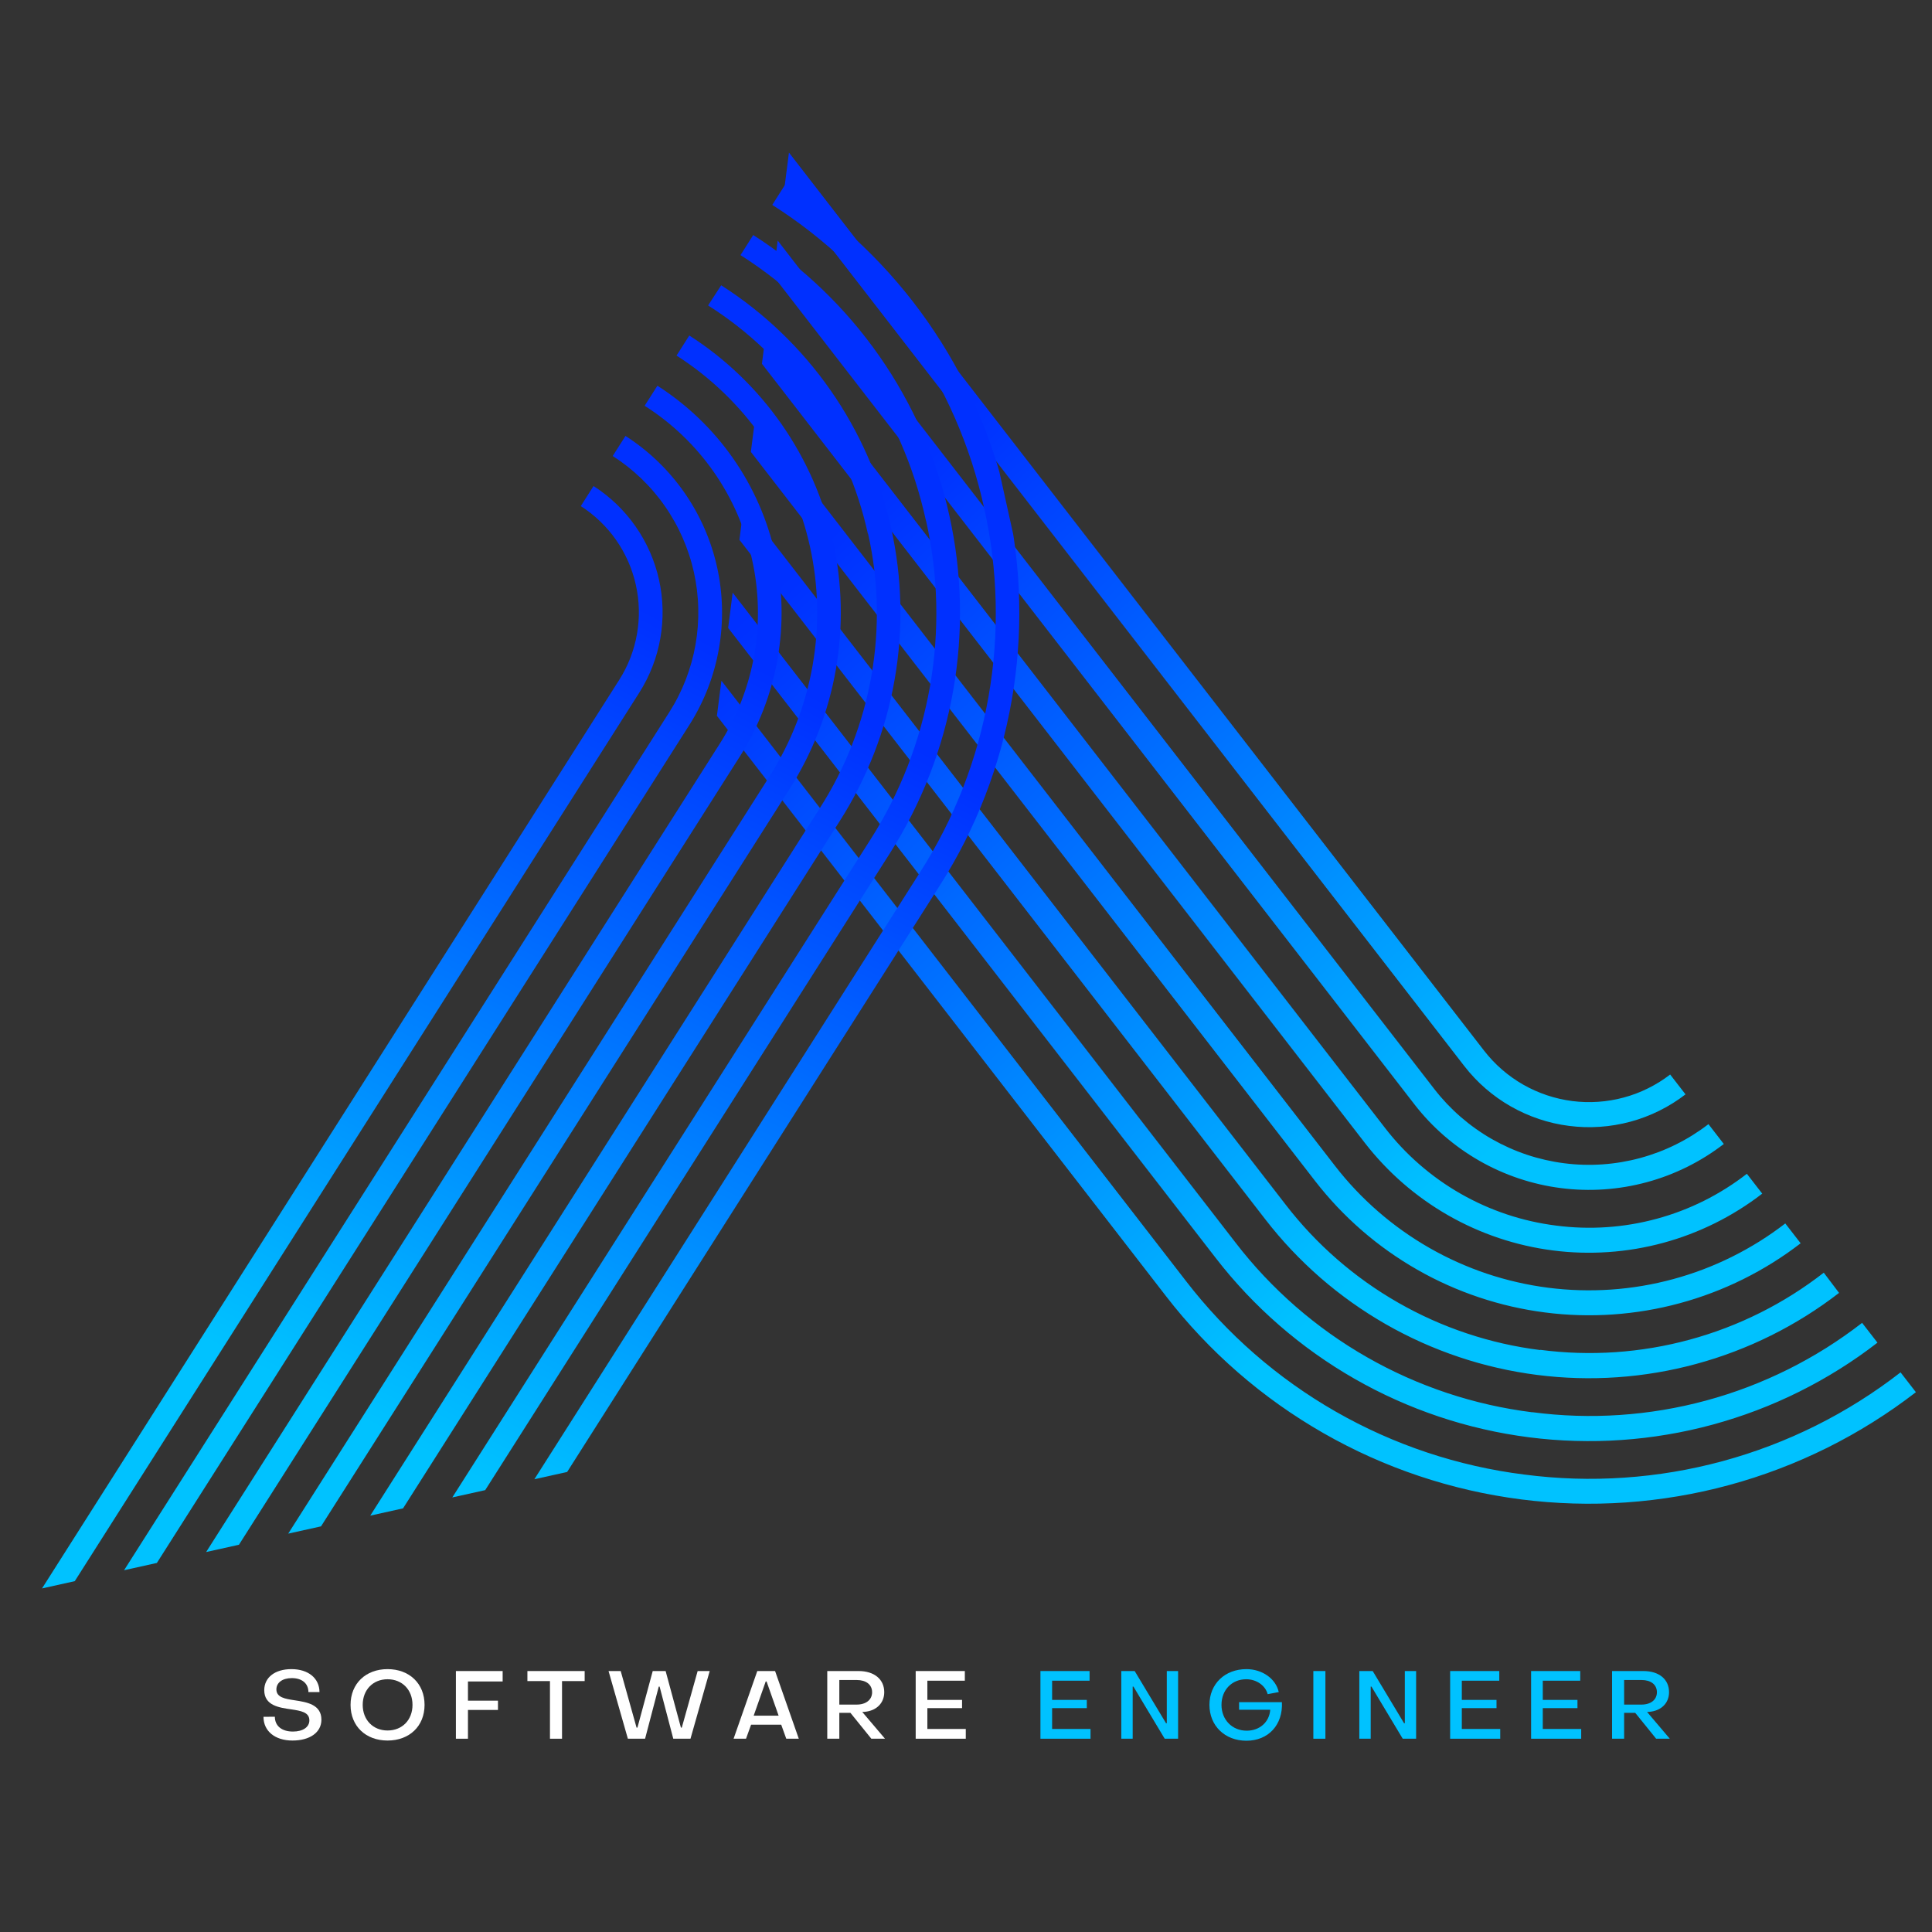 <svg xmlns="http://www.w3.org/2000/svg" xmlns:xlink="http://www.w3.org/1999/xlink" width="500" zoomAndPan="magnify" viewBox="0 0 375 375" height="500" preserveAspectRatio="xMidYMid meet" version="1.0"><rect x="0" y="0" width="375" height="375" fill="#333333" stroke="none"/><defs><g/><clipPath id="4dc8b84450"><path d="M 139 29 L 372 29 L 372 292 L 139 292 Z M 139 29 " clip-rule="nonzero"/></clipPath><clipPath id="483edc24eb"><path d="M 398.637 60.992 L 368 300.543 L 122.5 269.145 L 153.137 29.594 Z M 398.637 60.992 " clip-rule="nonzero"/></clipPath><clipPath id="95b21c451a"><path d="M 368.012 300.449 L 398.648 60.898 L 153.148 29.5 L 122.512 269.051 Z M 368.012 300.449 " clip-rule="nonzero"/></clipPath><clipPath id="da6f04b74c"><path d="M 331.609 218.195 L 334.59 222.047 C 333.48 222.902 332.332 223.699 331.145 224.441 C 329.957 225.188 328.734 225.867 327.48 226.492 C 326.223 227.113 324.941 227.672 323.633 228.172 C 322.32 228.668 320.992 229.098 319.637 229.465 C 318.285 229.832 316.918 230.129 315.539 230.363 C 314.156 230.594 312.766 230.758 311.367 230.855 C 309.969 230.953 308.57 230.98 307.168 230.938 C 305.77 230.898 304.375 230.789 302.984 230.609 C 301.594 230.434 300.215 230.188 298.852 229.875 C 297.484 229.562 296.137 229.184 294.809 228.738 C 293.48 228.293 292.176 227.785 290.898 227.211 C 289.617 226.641 288.371 226.004 287.152 225.309 C 285.938 224.613 284.758 223.863 283.613 223.051 C 282.473 222.242 281.371 221.375 280.312 220.457 C 279.258 219.539 278.246 218.57 277.281 217.555 C 276.32 216.539 275.41 215.477 274.551 214.367 L 150.074 53.523 L 150.949 46.695 L 278.406 211.391 C 279.164 212.371 279.973 213.312 280.824 214.215 C 281.68 215.117 282.574 215.977 283.512 216.789 C 284.449 217.602 285.422 218.367 286.438 219.086 C 287.449 219.805 288.492 220.473 289.57 221.09 C 290.648 221.703 291.758 222.266 292.891 222.773 C 294.023 223.281 295.18 223.734 296.355 224.129 C 297.531 224.523 298.727 224.855 299.938 225.133 C 301.148 225.41 302.367 225.629 303.602 225.785 C 304.832 225.945 306.07 226.043 307.309 226.078 C 308.551 226.113 309.793 226.09 311.031 226.004 C 312.27 225.918 313.5 225.773 314.727 225.566 C 315.949 225.359 317.16 225.098 318.359 224.77 C 319.559 224.445 320.738 224.062 321.898 223.625 C 323.059 223.184 324.195 222.688 325.309 222.133 C 326.422 221.582 327.504 220.977 328.555 220.32 C 329.609 219.66 330.625 218.953 331.609 218.195 Z M 288.07 203.945 C 288.59 204.609 289.137 205.25 289.715 205.863 C 290.293 206.473 290.902 207.055 291.539 207.609 C 292.176 208.16 292.836 208.68 293.523 209.168 C 294.211 209.656 294.918 210.109 295.652 210.527 C 296.383 210.945 297.133 211.324 297.902 211.668 C 298.672 212.012 299.457 212.32 300.254 212.586 C 301.055 212.855 301.863 213.082 302.684 213.27 C 303.508 213.457 304.336 213.605 305.172 213.715 C 306.008 213.82 306.848 213.887 307.688 213.91 C 308.531 213.934 309.371 213.918 310.211 213.859 C 311.055 213.805 311.891 213.703 312.719 213.562 C 313.551 213.426 314.375 213.246 315.188 213.023 C 316 212.805 316.801 212.543 317.59 212.246 C 318.375 211.945 319.148 211.609 319.902 211.234 C 320.656 210.859 321.391 210.449 322.105 210.004 C 322.82 209.559 323.512 209.078 324.176 208.562 L 327.156 212.414 C 326.363 213.027 325.543 213.598 324.691 214.129 C 323.844 214.66 322.969 215.145 322.074 215.59 C 321.176 216.035 320.258 216.438 319.32 216.793 C 318.383 217.148 317.434 217.457 316.465 217.719 C 315.496 217.98 314.52 218.195 313.531 218.359 C 312.543 218.527 311.551 218.645 310.551 218.711 C 309.551 218.781 308.551 218.801 307.547 218.773 C 306.547 218.742 305.547 218.664 304.555 218.535 C 303.559 218.41 302.574 218.234 301.598 218.012 C 300.621 217.785 299.656 217.516 298.707 217.199 C 297.758 216.879 296.824 216.516 295.91 216.105 C 294.996 215.695 294.102 215.242 293.234 214.746 C 292.363 214.25 291.52 213.711 290.703 213.133 C 289.883 212.551 289.098 211.934 288.34 211.277 C 287.582 210.621 286.859 209.93 286.172 209.199 C 285.484 208.473 284.832 207.715 284.219 206.922 L 152.262 36.426 L 153.133 29.609 Z M 302.055 237.887 C 305.32 238.312 308.594 238.414 311.879 238.191 C 315.164 237.969 318.395 237.426 321.57 236.562 C 324.746 235.703 327.809 234.535 330.754 233.066 C 333.695 231.594 336.469 229.852 339.066 227.832 L 342.047 231.684 C 340.621 232.785 339.148 233.812 337.621 234.766 C 336.094 235.723 334.527 236.602 332.914 237.402 C 331.301 238.203 329.652 238.926 327.969 239.566 C 326.285 240.207 324.578 240.762 322.84 241.234 C 321.102 241.703 319.344 242.09 317.566 242.391 C 315.793 242.688 314.004 242.902 312.207 243.023 C 310.41 243.148 308.613 243.184 306.812 243.133 C 305.012 243.082 303.219 242.941 301.434 242.711 C 299.645 242.484 297.875 242.168 296.121 241.766 C 294.363 241.363 292.633 240.875 290.926 240.305 C 289.219 239.73 287.543 239.078 285.898 238.34 C 284.254 237.602 282.652 236.789 281.09 235.895 C 279.527 235 278.012 234.031 276.543 232.988 C 275.074 231.945 273.66 230.832 272.301 229.652 C 270.941 228.469 269.645 227.223 268.41 225.914 C 267.172 224.605 266.004 223.242 264.902 221.816 L 147.891 70.609 L 148.762 63.781 L 268.762 218.84 C 270.77 221.449 273.012 223.836 275.492 225.996 C 277.973 228.16 280.645 230.062 283.5 231.695 C 286.359 233.328 289.348 234.668 292.473 235.711 C 295.594 236.754 298.789 237.477 302.055 237.887 Z M 295.875 286.211 C 299.09 286.629 302.312 286.891 305.551 286.992 C 308.789 287.094 312.023 287.031 315.254 286.812 C 318.488 286.594 321.699 286.215 324.895 285.68 C 328.09 285.145 331.25 284.449 334.375 283.602 C 337.5 282.754 340.578 281.75 343.605 280.598 C 346.629 279.445 349.594 278.145 352.492 276.699 C 355.387 275.254 358.207 273.668 360.949 271.941 C 363.688 270.219 366.34 268.363 368.895 266.375 L 371.875 270.223 C 370.535 271.258 369.164 272.262 367.773 273.234 C 366.379 274.203 364.965 275.141 363.527 276.039 C 362.09 276.941 360.629 277.809 359.148 278.637 C 357.668 279.465 356.168 280.258 354.648 281.016 C 353.125 281.77 351.59 282.488 350.035 283.168 C 348.48 283.852 346.906 284.492 345.32 285.094 C 343.734 285.699 342.133 286.262 340.52 286.789 C 338.906 287.312 337.277 287.797 335.641 288.242 C 334 288.688 332.352 289.094 330.695 289.457 C 329.035 289.82 327.371 290.145 325.695 290.426 C 324.023 290.707 322.34 290.949 320.656 291.148 C 318.969 291.348 317.281 291.508 315.586 291.625 C 313.891 291.742 312.195 291.816 310.5 291.852 C 308.801 291.887 307.105 291.879 305.406 291.828 C 303.711 291.777 302.016 291.688 300.32 291.555 C 298.629 291.422 296.941 291.25 295.258 291.035 C 293.57 290.816 291.895 290.562 290.223 290.262 C 288.551 289.965 286.887 289.629 285.23 289.246 C 283.578 288.867 281.934 288.449 280.297 287.988 C 278.664 287.527 277.043 287.027 275.43 286.488 C 273.82 285.949 272.227 285.371 270.645 284.754 C 269.062 284.137 267.496 283.48 265.949 282.785 C 264.398 282.09 262.867 281.359 261.355 280.586 C 259.84 279.816 258.348 279.012 256.875 278.168 C 255.402 277.324 253.949 276.445 252.52 275.531 C 251.09 274.617 249.68 273.668 248.297 272.688 C 246.914 271.703 245.555 270.688 244.219 269.637 C 242.887 268.586 241.578 267.504 240.297 266.391 C 239.016 265.277 237.766 264.133 236.539 262.957 C 235.316 261.781 234.121 260.574 232.957 259.34 C 231.789 258.105 230.656 256.844 229.551 255.555 C 228.449 254.266 227.379 252.949 226.34 251.605 L 139.152 138.941 L 140.023 132.121 L 230.191 248.637 C 232.168 251.203 234.266 253.664 236.484 256.023 C 238.703 258.383 241.031 260.629 243.473 262.758 C 245.914 264.887 248.453 266.887 251.094 268.766 C 253.734 270.645 256.457 272.387 259.27 273.996 C 262.082 275.605 264.965 277.07 267.922 278.395 C 270.879 279.719 273.895 280.891 276.969 281.918 C 280.039 282.941 283.156 283.812 286.316 284.531 C 289.473 285.25 292.66 285.809 295.875 286.211 Z M 297.426 274.105 C 300.238 274.477 303.066 274.707 305.902 274.797 C 308.742 274.887 311.578 274.836 314.41 274.645 C 317.242 274.453 320.059 274.125 322.859 273.656 C 325.656 273.188 328.43 272.582 331.168 271.84 C 333.91 271.098 336.605 270.223 339.258 269.215 C 341.91 268.203 344.508 267.066 347.051 265.801 C 349.59 264.535 352.062 263.148 354.465 261.641 C 356.867 260.129 359.191 258.504 361.434 256.766 L 364.414 260.609 C 363.23 261.527 362.023 262.414 360.797 263.27 C 359.566 264.125 358.316 264.953 357.047 265.746 C 355.777 266.543 354.488 267.305 353.184 268.039 C 351.875 268.77 350.551 269.469 349.211 270.137 C 347.871 270.805 346.512 271.438 345.141 272.039 C 343.766 272.641 342.383 273.207 340.98 273.738 C 339.582 274.27 338.168 274.77 336.742 275.23 C 335.316 275.695 333.883 276.121 332.438 276.516 C 330.992 276.91 329.535 277.266 328.074 277.586 C 326.609 277.91 325.141 278.195 323.66 278.441 C 322.184 278.691 320.703 278.906 319.215 279.082 C 317.727 279.258 316.234 279.398 314.738 279.5 C 313.246 279.605 311.746 279.672 310.25 279.703 C 308.75 279.73 307.254 279.723 305.754 279.68 C 304.258 279.637 302.762 279.559 301.27 279.441 C 299.773 279.324 298.285 279.168 296.797 278.98 C 295.312 278.789 293.832 278.562 292.355 278.301 C 290.879 278.039 289.41 277.738 287.953 277.402 C 286.492 277.07 285.039 276.699 283.598 276.293 C 282.156 275.887 280.723 275.445 279.301 274.969 C 277.883 274.492 276.473 273.98 275.078 273.438 C 273.684 272.891 272.301 272.312 270.934 271.699 C 269.566 271.086 268.215 270.441 266.879 269.762 C 265.543 269.082 264.227 268.371 262.926 267.625 C 261.625 266.883 260.344 266.105 259.082 265.301 C 257.82 264.492 256.578 263.656 255.355 262.785 C 254.133 261.918 252.934 261.023 251.758 260.094 C 250.582 259.168 249.426 258.215 248.297 257.23 C 247.168 256.246 246.062 255.238 244.98 254.199 C 243.898 253.16 242.844 252.098 241.816 251.008 C 240.789 249.922 239.789 248.805 238.812 247.668 C 237.84 246.531 236.895 245.367 235.98 244.184 L 141.332 121.883 L 142.207 115.035 L 239.832 241.211 C 241.562 243.461 243.402 245.621 245.348 247.688 C 247.293 249.754 249.34 251.719 251.477 253.586 C 253.617 255.449 255.848 257.203 258.16 258.852 C 260.473 260.496 262.863 262.023 265.328 263.43 C 267.793 264.84 270.324 266.125 272.914 267.281 C 275.508 268.441 278.152 269.469 280.844 270.367 C 283.539 271.266 286.27 272.027 289.039 272.656 C 291.809 273.285 294.605 273.773 297.422 274.125 Z M 298.973 262.004 C 303.824 262.637 308.695 262.785 313.578 262.453 C 318.461 262.117 323.262 261.309 327.984 260.023 C 332.707 258.738 337.254 257.004 341.633 254.816 C 346.012 252.629 350.129 250.031 353.992 247.027 L 356.961 250.949 C 355.934 251.742 354.887 252.512 353.824 253.254 C 352.758 253.996 351.676 254.711 350.574 255.402 C 349.473 256.09 348.359 256.754 347.227 257.387 C 346.09 258.023 344.945 258.629 343.781 259.207 C 342.617 259.785 341.441 260.336 340.254 260.855 C 339.062 261.375 337.859 261.867 336.648 262.328 C 335.434 262.789 334.207 263.223 332.973 263.625 C 331.738 264.023 330.492 264.395 329.242 264.734 C 327.988 265.078 326.727 265.387 325.457 265.664 C 324.188 265.945 322.914 266.191 321.633 266.406 C 320.352 266.621 319.066 266.809 317.777 266.961 C 316.488 267.113 315.195 267.234 313.898 267.324 C 312.602 267.414 311.305 267.473 310.008 267.496 C 308.707 267.523 307.41 267.516 306.113 267.48 C 304.812 267.441 303.516 267.371 302.223 267.27 C 300.926 267.168 299.633 267.035 298.348 266.871 C 297.059 266.707 295.773 266.512 294.496 266.281 C 293.215 266.055 291.945 265.797 290.676 265.504 C 289.41 265.215 288.152 264.895 286.902 264.543 C 285.652 264.191 284.41 263.809 283.18 263.395 C 281.949 262.984 280.727 262.539 279.52 262.066 C 278.309 261.594 277.109 261.094 275.926 260.562 C 274.742 260.031 273.57 259.469 272.41 258.879 C 271.254 258.293 270.109 257.676 268.984 257.031 C 267.855 256.383 266.746 255.711 265.652 255.012 C 264.559 254.312 263.48 253.586 262.422 252.836 C 261.363 252.082 260.324 251.305 259.305 250.504 C 258.281 249.699 257.281 248.871 256.301 248.02 C 255.324 247.168 254.363 246.289 253.43 245.391 C 252.492 244.492 251.578 243.57 250.684 242.625 C 249.793 241.684 248.926 240.715 248.082 239.73 C 247.238 238.742 246.418 237.734 245.625 236.711 L 143.52 104.777 L 144.395 97.949 L 249.496 233.758 C 252.477 237.633 255.812 241.176 259.5 244.391 C 263.184 247.605 267.152 250.426 271.398 252.852 C 275.645 255.281 280.086 257.27 284.727 258.816 C 289.367 260.363 294.113 261.441 298.965 262.047 Z M 346.523 237.469 L 349.504 241.32 C 348.633 241.988 347.746 242.637 346.848 243.266 C 345.945 243.891 345.027 244.496 344.098 245.078 C 343.164 245.66 342.219 246.219 341.262 246.754 C 340.301 247.289 339.328 247.801 338.348 248.289 C 337.363 248.777 336.367 249.242 335.359 249.68 C 334.352 250.121 333.336 250.535 332.309 250.922 C 331.281 251.312 330.246 251.676 329.199 252.016 C 328.156 252.355 327.102 252.668 326.043 252.953 C 324.98 253.242 323.914 253.504 322.844 253.738 C 321.77 253.973 320.691 254.18 319.605 254.363 C 318.523 254.547 317.438 254.699 316.344 254.828 C 315.254 254.957 314.16 255.062 313.062 255.137 C 311.969 255.211 310.871 255.262 309.773 255.281 C 308.676 255.305 307.574 255.297 306.477 255.266 C 305.379 255.234 304.281 255.176 303.188 255.09 C 302.09 255.004 301 254.891 299.91 254.75 C 298.82 254.609 297.734 254.445 296.652 254.254 C 295.57 254.059 294.492 253.84 293.422 253.598 C 292.352 253.352 291.289 253.078 290.23 252.781 C 289.172 252.484 288.121 252.16 287.082 251.812 C 286.039 251.465 285.008 251.09 283.984 250.691 C 282.961 250.293 281.945 249.867 280.941 249.418 C 279.941 248.969 278.949 248.496 277.969 248 C 276.992 247.5 276.023 246.98 275.07 246.434 C 274.117 245.891 273.176 245.324 272.25 244.73 C 271.324 244.141 270.414 243.527 269.516 242.891 C 268.621 242.258 267.742 241.602 266.875 240.922 C 266.012 240.242 265.164 239.543 264.336 238.824 C 263.508 238.105 262.695 237.363 261.902 236.605 C 261.109 235.844 260.336 235.066 259.578 234.27 C 258.824 233.469 258.09 232.656 257.375 231.82 C 256.66 230.988 255.965 230.137 255.293 229.27 L 145.742 87.711 L 146.613 80.883 L 259.121 226.289 C 260.367 227.902 261.695 229.449 263.094 230.93 C 264.496 232.414 265.969 233.824 267.508 235.16 C 269.047 236.5 270.648 237.758 272.312 238.938 C 273.977 240.117 275.691 241.215 277.465 242.227 C 279.234 243.242 281.051 244.164 282.914 244.996 C 284.773 245.832 286.672 246.574 288.605 247.223 C 290.543 247.871 292.504 248.422 294.492 248.875 C 296.48 249.332 298.488 249.691 300.512 249.949 C 302.535 250.207 304.566 250.367 306.605 250.426 C 308.645 250.484 310.684 250.445 312.719 250.305 C 314.754 250.164 316.777 249.926 318.789 249.586 C 320.801 249.246 322.789 248.812 324.758 248.277 C 326.727 247.742 328.668 247.113 330.574 246.391 C 332.48 245.664 334.348 244.852 336.176 243.941 C 338 243.035 339.777 242.039 341.508 240.961 C 343.238 239.879 344.91 238.715 346.523 237.469 Z M 346.523 237.469 " clip-rule="nonzero"/></clipPath><linearGradient x1="-38.556" gradientTransform="matrix(0.081, -0.637, -0.638, -0.082, 368.024, 300.34)" y1="0.984" x2="344.804" gradientUnits="userSpaceOnUse" y2="467.533" id="b76067b0b5"><stop stop-opacity="1" stop-color="rgb(0%, 76.099%, 100%)" offset="0"/><stop stop-opacity="1" stop-color="rgb(0%, 76.099%, 100%)" offset="0.25"/><stop stop-opacity="1" stop-color="rgb(0%, 76.099%, 100%)" offset="0.312"/><stop stop-opacity="1" stop-color="rgb(0%, 76.099%, 100%)" offset="0.32"/><stop stop-opacity="1" stop-color="rgb(0%, 75.847%, 100%)" offset="0.324"/><stop stop-opacity="1" stop-color="rgb(0%, 75.595%, 100%)" offset="0.328"/><stop stop-opacity="1" stop-color="rgb(0%, 75.092%, 100%)" offset="0.332"/><stop stop-opacity="1" stop-color="rgb(0%, 74.59%, 100%)" offset="0.336"/><stop stop-opacity="1" stop-color="rgb(0%, 74.088%, 100%)" offset="0.34"/><stop stop-opacity="1" stop-color="rgb(0%, 73.586%, 100%)" offset="0.344"/><stop stop-opacity="1" stop-color="rgb(0%, 73.083%, 100%)" offset="0.348"/><stop stop-opacity="1" stop-color="rgb(0%, 72.581%, 100%)" offset="0.352"/><stop stop-opacity="1" stop-color="rgb(0%, 72.078%, 100%)" offset="0.355"/><stop stop-opacity="1" stop-color="rgb(0%, 71.576%, 100%)" offset="0.359"/><stop stop-opacity="1" stop-color="rgb(0%, 71.074%, 100%)" offset="0.363"/><stop stop-opacity="1" stop-color="rgb(0%, 70.572%, 100%)" offset="0.367"/><stop stop-opacity="1" stop-color="rgb(0%, 70.07%, 100%)" offset="0.371"/><stop stop-opacity="1" stop-color="rgb(0%, 69.568%, 100%)" offset="0.375"/><stop stop-opacity="1" stop-color="rgb(0%, 69.064%, 100%)" offset="0.379"/><stop stop-opacity="1" stop-color="rgb(0%, 68.562%, 100%)" offset="0.383"/><stop stop-opacity="1" stop-color="rgb(0%, 68.06%, 100%)" offset="0.387"/><stop stop-opacity="1" stop-color="rgb(0%, 67.558%, 100%)" offset="0.391"/><stop stop-opacity="1" stop-color="rgb(0%, 67.055%, 100%)" offset="0.395"/><stop stop-opacity="1" stop-color="rgb(0%, 66.553%, 100%)" offset="0.398"/><stop stop-opacity="1" stop-color="rgb(0%, 66.051%, 100%)" offset="0.402"/><stop stop-opacity="1" stop-color="rgb(0%, 65.549%, 100%)" offset="0.406"/><stop stop-opacity="1" stop-color="rgb(0%, 65.047%, 100%)" offset="0.41"/><stop stop-opacity="1" stop-color="rgb(0%, 64.545%, 100%)" offset="0.414"/><stop stop-opacity="1" stop-color="rgb(0%, 64.041%, 100%)" offset="0.418"/><stop stop-opacity="1" stop-color="rgb(0%, 63.539%, 100%)" offset="0.422"/><stop stop-opacity="1" stop-color="rgb(0%, 63.037%, 100%)" offset="0.426"/><stop stop-opacity="1" stop-color="rgb(0%, 62.535%, 100%)" offset="0.43"/><stop stop-opacity="1" stop-color="rgb(0%, 62.033%, 100%)" offset="0.434"/><stop stop-opacity="1" stop-color="rgb(0%, 61.531%, 100%)" offset="0.438"/><stop stop-opacity="1" stop-color="rgb(0%, 61.028%, 100%)" offset="0.441"/><stop stop-opacity="1" stop-color="rgb(0%, 60.526%, 100%)" offset="0.445"/><stop stop-opacity="1" stop-color="rgb(0%, 60.023%, 100%)" offset="0.449"/><stop stop-opacity="1" stop-color="rgb(0%, 59.521%, 100%)" offset="0.453"/><stop stop-opacity="1" stop-color="rgb(0%, 59.019%, 100%)" offset="0.457"/><stop stop-opacity="1" stop-color="rgb(0%, 58.517%, 100%)" offset="0.461"/><stop stop-opacity="1" stop-color="rgb(0%, 58.014%, 100%)" offset="0.465"/><stop stop-opacity="1" stop-color="rgb(0%, 57.512%, 100%)" offset="0.469"/><stop stop-opacity="1" stop-color="rgb(0%, 57.01%, 100%)" offset="0.473"/><stop stop-opacity="1" stop-color="rgb(0%, 56.508%, 100%)" offset="0.477"/><stop stop-opacity="1" stop-color="rgb(0%, 56.004%, 100%)" offset="0.48"/><stop stop-opacity="1" stop-color="rgb(0%, 55.502%, 100%)" offset="0.484"/><stop stop-opacity="1" stop-color="rgb(0%, 55%, 100%)" offset="0.488"/><stop stop-opacity="1" stop-color="rgb(0%, 54.498%, 100%)" offset="0.492"/><stop stop-opacity="1" stop-color="rgb(0%, 53.996%, 100%)" offset="0.496"/><stop stop-opacity="1" stop-color="rgb(0%, 53.494%, 100%)" offset="0.5"/><stop stop-opacity="1" stop-color="rgb(0%, 52.991%, 100%)" offset="0.504"/><stop stop-opacity="1" stop-color="rgb(0%, 52.489%, 100%)" offset="0.508"/><stop stop-opacity="1" stop-color="rgb(0%, 51.987%, 100%)" offset="0.512"/><stop stop-opacity="1" stop-color="rgb(0%, 51.485%, 100%)" offset="0.516"/><stop stop-opacity="1" stop-color="rgb(0%, 50.983%, 100%)" offset="0.52"/><stop stop-opacity="1" stop-color="rgb(0%, 50.481%, 100%)" offset="0.523"/><stop stop-opacity="1" stop-color="rgb(0%, 49.977%, 100%)" offset="0.527"/><stop stop-opacity="1" stop-color="rgb(0%, 49.475%, 100%)" offset="0.531"/><stop stop-opacity="1" stop-color="rgb(0%, 48.973%, 100%)" offset="0.535"/><stop stop-opacity="1" stop-color="rgb(0%, 48.471%, 100%)" offset="0.539"/><stop stop-opacity="1" stop-color="rgb(0%, 47.969%, 100%)" offset="0.543"/><stop stop-opacity="1" stop-color="rgb(0%, 47.467%, 100%)" offset="0.547"/><stop stop-opacity="1" stop-color="rgb(0%, 46.964%, 100%)" offset="0.551"/><stop stop-opacity="1" stop-color="rgb(0%, 46.461%, 100%)" offset="0.555"/><stop stop-opacity="1" stop-color="rgb(0%, 45.959%, 100%)" offset="0.559"/><stop stop-opacity="1" stop-color="rgb(0%, 45.457%, 100%)" offset="0.562"/><stop stop-opacity="1" stop-color="rgb(0%, 44.954%, 100%)" offset="0.566"/><stop stop-opacity="1" stop-color="rgb(0%, 44.452%, 100%)" offset="0.57"/><stop stop-opacity="1" stop-color="rgb(0%, 43.95%, 100%)" offset="0.574"/><stop stop-opacity="1" stop-color="rgb(0%, 43.448%, 100%)" offset="0.578"/><stop stop-opacity="1" stop-color="rgb(0%, 42.946%, 100%)" offset="0.582"/><stop stop-opacity="1" stop-color="rgb(0%, 42.444%, 100%)" offset="0.586"/><stop stop-opacity="1" stop-color="rgb(0%, 41.94%, 100%)" offset="0.59"/><stop stop-opacity="1" stop-color="rgb(0%, 41.438%, 100%)" offset="0.594"/><stop stop-opacity="1" stop-color="rgb(0%, 40.936%, 100%)" offset="0.598"/><stop stop-opacity="1" stop-color="rgb(0%, 40.434%, 100%)" offset="0.602"/><stop stop-opacity="1" stop-color="rgb(0%, 39.932%, 100%)" offset="0.605"/><stop stop-opacity="1" stop-color="rgb(0%, 39.43%, 100%)" offset="0.609"/><stop stop-opacity="1" stop-color="rgb(0%, 38.927%, 100%)" offset="0.613"/><stop stop-opacity="1" stop-color="rgb(0%, 38.425%, 100%)" offset="0.617"/><stop stop-opacity="1" stop-color="rgb(0%, 37.923%, 100%)" offset="0.621"/><stop stop-opacity="1" stop-color="rgb(0%, 37.421%, 100%)" offset="0.625"/><stop stop-opacity="1" stop-color="rgb(0%, 36.919%, 100%)" offset="0.629"/><stop stop-opacity="1" stop-color="rgb(0%, 36.417%, 100%)" offset="0.633"/><stop stop-opacity="1" stop-color="rgb(0%, 35.913%, 100%)" offset="0.637"/><stop stop-opacity="1" stop-color="rgb(0%, 35.411%, 100%)" offset="0.641"/><stop stop-opacity="1" stop-color="rgb(0%, 34.909%, 100%)" offset="0.645"/><stop stop-opacity="1" stop-color="rgb(0%, 34.407%, 100%)" offset="0.648"/><stop stop-opacity="1" stop-color="rgb(0%, 33.904%, 100%)" offset="0.652"/><stop stop-opacity="1" stop-color="rgb(0%, 33.401%, 100%)" offset="0.656"/><stop stop-opacity="1" stop-color="rgb(0%, 32.899%, 100%)" offset="0.66"/><stop stop-opacity="1" stop-color="rgb(0%, 32.397%, 100%)" offset="0.664"/><stop stop-opacity="1" stop-color="rgb(0%, 31.895%, 100%)" offset="0.668"/><stop stop-opacity="1" stop-color="rgb(0%, 31.393%, 100%)" offset="0.672"/><stop stop-opacity="1" stop-color="rgb(0%, 30.89%, 100%)" offset="0.676"/><stop stop-opacity="1" stop-color="rgb(0%, 30.388%, 100%)" offset="0.68"/><stop stop-opacity="1" stop-color="rgb(0%, 29.886%, 100%)" offset="0.684"/><stop stop-opacity="1" stop-color="rgb(0%, 29.384%, 100%)" offset="0.688"/><stop stop-opacity="1" stop-color="rgb(0%, 28.882%, 100%)" offset="0.691"/><stop stop-opacity="1" stop-color="rgb(0%, 28.38%, 100%)" offset="0.695"/><stop stop-opacity="1" stop-color="rgb(0%, 27.876%, 100%)" offset="0.699"/><stop stop-opacity="1" stop-color="rgb(0%, 27.374%, 100%)" offset="0.703"/><stop stop-opacity="1" stop-color="rgb(0%, 26.872%, 100%)" offset="0.707"/><stop stop-opacity="1" stop-color="rgb(0%, 26.37%, 100%)" offset="0.711"/><stop stop-opacity="1" stop-color="rgb(0%, 25.868%, 100%)" offset="0.715"/><stop stop-opacity="1" stop-color="rgb(0%, 25.366%, 100%)" offset="0.719"/><stop stop-opacity="1" stop-color="rgb(0%, 24.863%, 100%)" offset="0.723"/><stop stop-opacity="1" stop-color="rgb(0%, 24.361%, 100%)" offset="0.727"/><stop stop-opacity="1" stop-color="rgb(0%, 23.859%, 100%)" offset="0.73"/><stop stop-opacity="1" stop-color="rgb(0%, 23.357%, 100%)" offset="0.734"/><stop stop-opacity="1" stop-color="rgb(0%, 22.853%, 100%)" offset="0.738"/><stop stop-opacity="1" stop-color="rgb(0%, 22.351%, 100%)" offset="0.742"/><stop stop-opacity="1" stop-color="rgb(0%, 21.849%, 100%)" offset="0.746"/><stop stop-opacity="1" stop-color="rgb(0%, 21.347%, 100%)" offset="0.75"/><stop stop-opacity="1" stop-color="rgb(0%, 20.845%, 100%)" offset="0.754"/><stop stop-opacity="1" stop-color="rgb(0%, 20.343%, 100%)" offset="0.758"/><stop stop-opacity="1" stop-color="rgb(0%, 19.839%, 100%)" offset="0.762"/><stop stop-opacity="1" stop-color="rgb(0%, 19.337%, 100%)" offset="0.766"/><stop stop-opacity="1" stop-color="rgb(0%, 19.067%, 100%)" offset="0.77"/><stop stop-opacity="1" stop-color="rgb(0%, 18.799%, 100%)" offset="0.773"/><stop stop-opacity="1" stop-color="rgb(0%, 18.799%, 100%)" offset="0.781"/><stop stop-opacity="1" stop-color="rgb(0%, 18.799%, 100%)" offset="0.812"/><stop stop-opacity="1" stop-color="rgb(0%, 18.799%, 100%)" offset="0.875"/><stop stop-opacity="1" stop-color="rgb(0%, 18.799%, 100%)" offset="1"/></linearGradient><clipPath id="d417d67932"><path d="M 8 35 L 198 35 L 198 309 L 8 309 Z M 8 35 " clip-rule="nonzero"/></clipPath><clipPath id="6dbcbbce07"><path d="M -43.07 79.219 L 180.254 29.695 L 231.078 258.875 L 7.754 308.402 Z M -43.07 79.219 " clip-rule="nonzero"/></clipPath><clipPath id="98730417c1"><path d="M 180.551 29.629 L -42.773 79.152 L 8.051 308.336 L 231.375 258.812 Z M 180.551 29.629 " clip-rule="nonzero"/></clipPath><clipPath id="a33520a0b9"><path d="M 118.93 88.512 L 121.406 84.613 C 122.523 85.332 123.605 86.098 124.648 86.922 C 125.691 87.742 126.691 88.613 127.648 89.535 C 128.605 90.453 129.516 91.418 130.379 92.43 C 131.242 93.438 132.055 94.488 132.816 95.578 C 133.578 96.668 134.281 97.793 134.934 98.949 C 135.582 100.109 136.176 101.297 136.711 102.512 C 137.246 103.73 137.719 104.969 138.133 106.234 C 138.547 107.496 138.895 108.777 139.184 110.074 C 139.473 111.371 139.695 112.68 139.855 114 C 140.016 115.32 140.109 116.645 140.141 117.973 C 140.168 119.301 140.133 120.629 140.035 121.953 C 139.934 123.277 139.77 124.594 139.543 125.902 C 139.312 127.211 139.02 128.508 138.664 129.785 C 138.309 131.066 137.891 132.328 137.414 133.566 C 136.934 134.805 136.395 136.016 135.797 137.203 C 135.199 138.387 134.547 139.543 133.836 140.664 L 30.449 303.367 L 24.082 304.781 L 129.945 138.18 C 130.574 137.184 131.156 136.164 131.684 135.113 C 132.215 134.062 132.691 132.988 133.117 131.891 C 133.539 130.793 133.91 129.676 134.227 128.539 C 134.543 127.406 134.801 126.258 135.004 125.098 C 135.207 123.941 135.352 122.773 135.441 121.598 C 135.527 120.426 135.559 119.25 135.531 118.07 C 135.508 116.895 135.422 115.719 135.281 114.551 C 135.141 113.383 134.941 112.223 134.688 111.07 C 134.43 109.922 134.121 108.785 133.754 107.668 C 133.387 106.547 132.969 105.449 132.496 104.371 C 132.02 103.293 131.496 102.238 130.918 101.215 C 130.344 100.188 129.719 99.191 129.043 98.227 C 128.371 97.258 127.648 96.328 126.883 95.434 C 126.121 94.539 125.312 93.684 124.465 92.871 C 123.613 92.055 122.727 91.281 121.805 90.555 C 120.879 89.824 119.922 89.145 118.93 88.512 Z M 120.207 131.938 C 120.633 131.266 121.027 130.57 121.387 129.859 C 121.746 129.145 122.07 128.414 122.359 127.672 C 122.645 126.926 122.898 126.168 123.109 125.398 C 123.324 124.629 123.5 123.852 123.637 123.062 C 123.773 122.277 123.875 121.484 123.934 120.688 C 123.996 119.891 124.016 119.094 123.996 118.293 C 123.98 117.496 123.922 116.699 123.828 115.906 C 123.73 115.113 123.594 114.324 123.422 113.543 C 123.25 112.766 123.039 111.996 122.789 111.234 C 122.543 110.477 122.258 109.73 121.938 108.996 C 121.613 108.266 121.258 107.551 120.867 106.855 C 120.477 106.156 120.051 105.48 119.594 104.828 C 119.137 104.172 118.648 103.539 118.129 102.934 C 117.609 102.328 117.062 101.746 116.484 101.191 C 115.91 100.641 115.309 100.117 114.68 99.621 C 114.055 99.125 113.402 98.664 112.73 98.234 L 115.207 94.336 C 116.008 94.852 116.781 95.398 117.523 95.988 C 118.27 96.574 118.984 97.199 119.672 97.855 C 120.355 98.516 121.008 99.207 121.625 99.93 C 122.242 100.648 122.824 101.402 123.367 102.18 C 123.91 102.957 124.414 103.762 124.879 104.59 C 125.344 105.422 125.77 106.27 126.152 107.141 C 126.535 108.012 126.871 108.898 127.168 109.801 C 127.465 110.703 127.715 111.621 127.918 112.547 C 128.125 113.477 128.285 114.41 128.398 115.355 C 128.512 116.297 128.582 117.246 128.602 118.195 C 128.625 119.145 128.598 120.094 128.527 121.043 C 128.457 121.988 128.34 122.934 128.176 123.867 C 128.012 124.805 127.805 125.73 127.551 126.645 C 127.297 127.559 126.996 128.461 126.652 129.348 C 126.312 130.234 125.926 131.102 125.5 131.949 C 125.074 132.797 124.605 133.621 124.098 134.422 L 14.512 306.902 L 8.156 308.312 Z M 145.965 108.566 C 145.297 105.516 144.336 102.562 143.086 99.703 C 141.832 96.844 140.312 94.133 138.523 91.574 C 136.734 89.02 134.711 86.66 132.457 84.504 C 130.203 82.348 127.758 80.434 125.125 78.762 L 127.602 74.867 C 129.039 75.785 130.43 76.773 131.77 77.828 C 133.109 78.883 134.398 80 135.629 81.184 C 136.859 82.363 138.031 83.605 139.145 84.902 C 140.254 86.199 141.297 87.547 142.277 88.945 C 143.254 90.344 144.164 91.789 145 93.277 C 145.836 94.77 146.598 96.293 147.285 97.859 C 147.973 99.422 148.582 101.016 149.113 102.641 C 149.645 104.262 150.094 105.906 150.465 107.574 C 150.836 109.242 151.121 110.926 151.328 112.621 C 151.531 114.316 151.652 116.02 151.691 117.727 C 151.73 119.434 151.684 121.141 151.555 122.844 C 151.426 124.547 151.215 126.238 150.918 127.922 C 150.625 129.602 150.246 131.266 149.789 132.91 C 149.332 134.555 148.793 136.176 148.176 137.766 C 147.559 139.359 146.867 140.914 146.098 142.438 C 145.328 143.961 144.484 145.445 143.57 146.883 L 46.379 299.836 L 40.012 301.246 L 139.68 144.395 C 141.359 141.766 142.766 138.996 143.898 136.09 C 145.027 133.18 145.863 130.191 146.402 127.113 C 146.945 124.039 147.176 120.941 147.102 117.82 C 147.027 114.699 146.648 111.613 145.965 108.566 Z M 191.016 98.578 C 190.359 95.574 189.555 92.613 188.605 89.691 C 187.656 86.77 186.562 83.902 185.332 81.086 C 184.098 78.273 182.73 75.527 181.227 72.848 C 179.723 70.168 178.09 67.57 176.332 65.055 C 174.57 62.535 172.691 60.113 170.691 57.781 C 168.691 55.449 166.582 53.223 164.363 51.102 C 162.145 48.98 159.828 46.973 157.41 45.078 C 154.996 43.188 152.492 41.418 149.898 39.773 L 152.367 35.879 C 153.727 36.742 155.059 37.641 156.371 38.574 C 157.684 39.504 158.973 40.469 160.234 41.461 C 161.5 42.457 162.742 43.48 163.953 44.539 C 165.168 45.594 166.359 46.68 167.52 47.793 C 168.68 48.906 169.812 50.047 170.922 51.219 C 172.027 52.387 173.102 53.582 174.148 54.805 C 175.195 56.027 176.211 57.277 177.199 58.547 C 178.184 59.82 179.141 61.117 180.062 62.438 C 180.984 63.758 181.875 65.098 182.73 66.461 C 183.586 67.824 184.41 69.207 185.199 70.609 C 185.988 72.016 186.742 73.438 187.461 74.875 C 188.18 76.316 188.863 77.773 189.512 79.25 C 190.16 80.723 190.773 82.211 191.348 83.715 C 191.922 85.223 192.461 86.738 192.961 88.27 C 193.461 89.801 193.926 91.34 194.352 92.895 C 194.777 94.449 195.164 96.012 195.512 97.582 C 195.859 99.156 196.172 100.734 196.441 102.324 C 196.711 103.91 196.945 105.504 197.137 107.102 C 197.332 108.699 197.484 110.305 197.602 111.91 C 197.715 113.516 197.789 115.125 197.824 116.734 C 197.863 118.344 197.859 119.953 197.816 121.562 C 197.773 123.172 197.691 124.781 197.566 126.387 C 197.445 127.992 197.285 129.594 197.086 131.191 C 196.887 132.789 196.645 134.379 196.367 135.965 C 196.09 137.551 195.773 139.129 195.418 140.699 C 195.062 142.27 194.668 143.832 194.234 145.383 C 193.805 146.93 193.332 148.469 192.824 149.996 C 192.316 151.523 191.773 153.039 191.191 154.539 C 190.609 156.039 189.992 157.527 189.336 158.996 C 188.684 160.465 187.992 161.918 187.266 163.355 C 186.539 164.793 185.781 166.207 184.984 167.605 C 184.191 169.004 183.359 170.383 182.496 171.742 L 110.082 285.707 L 103.719 287.121 L 178.613 169.254 C 180.266 166.668 181.789 164.008 183.18 161.27 C 184.566 158.535 185.82 155.734 186.934 152.871 C 188.047 150.012 189.016 147.102 189.844 144.145 C 190.672 141.184 191.348 138.191 191.879 135.168 C 192.41 132.141 192.793 129.098 193.02 126.035 C 193.25 122.969 193.332 119.902 193.258 116.832 C 193.184 113.758 192.961 110.699 192.586 107.648 C 192.211 104.598 191.688 101.574 191.016 98.578 Z M 179.73 101.078 C 179.156 98.449 178.453 95.852 177.625 93.289 C 176.793 90.73 175.836 88.215 174.758 85.746 C 173.68 83.281 172.48 80.871 171.164 78.523 C 169.848 76.176 168.422 73.898 166.879 71.691 C 165.34 69.484 163.691 67.355 161.941 65.312 C 160.191 63.27 158.344 61.316 156.398 59.453 C 154.457 57.594 152.426 55.832 150.309 54.172 C 148.191 52.512 146 50.957 143.73 49.516 L 146.199 45.621 C 147.395 46.383 148.574 47.176 149.73 48 C 150.887 48.82 152.027 49.672 153.141 50.547 C 154.258 51.426 155.352 52.332 156.426 53.262 C 157.496 54.195 158.543 55.152 159.57 56.133 C 160.594 57.117 161.594 58.125 162.57 59.156 C 163.547 60.188 164.496 61.246 165.422 62.324 C 166.344 63.402 167.242 64.504 168.113 65.625 C 168.984 66.75 169.824 67.895 170.641 69.059 C 171.453 70.223 172.238 71.406 172.996 72.609 C 173.75 73.812 174.477 75.031 175.172 76.27 C 175.871 77.512 176.535 78.766 177.172 80.035 C 177.805 81.309 178.41 82.594 178.98 83.895 C 179.551 85.195 180.094 86.512 180.602 87.836 C 181.105 89.164 181.582 90.504 182.023 91.855 C 182.465 93.207 182.875 94.566 183.25 95.938 C 183.625 97.309 183.965 98.688 184.273 100.074 C 184.582 101.461 184.855 102.855 185.094 104.258 C 185.336 105.66 185.539 107.066 185.711 108.477 C 185.879 109.887 186.016 111.301 186.117 112.719 C 186.219 114.137 186.285 115.555 186.316 116.977 C 186.348 118.398 186.344 119.816 186.309 121.238 C 186.27 122.66 186.195 124.078 186.09 125.496 C 185.98 126.91 185.84 128.324 185.664 129.734 C 185.484 131.145 185.273 132.551 185.027 133.949 C 184.785 135.348 184.504 136.742 184.191 138.125 C 183.875 139.512 183.527 140.891 183.148 142.258 C 182.766 143.625 182.352 144.984 181.902 146.332 C 181.453 147.68 180.973 149.016 180.461 150.34 C 179.949 151.664 179.402 152.977 178.824 154.273 C 178.246 155.57 177.637 156.852 176.996 158.121 C 176.355 159.387 175.684 160.637 174.984 161.871 C 174.281 163.105 173.551 164.324 172.789 165.52 L 94.176 289.234 L 87.793 290.652 L 168.902 163.035 C 170.352 160.766 171.684 158.434 172.902 156.035 C 174.121 153.633 175.215 151.18 176.191 148.672 C 177.164 146.16 178.016 143.609 178.738 141.02 C 179.461 138.426 180.055 135.801 180.52 133.148 C 180.984 130.496 181.316 127.828 181.516 125.145 C 181.719 122.457 181.785 119.77 181.723 117.074 C 181.656 114.383 181.461 111.699 181.129 109.027 C 180.801 106.355 180.34 103.703 179.75 101.074 Z M 168.449 103.582 C 167.453 99.047 166.023 94.656 164.16 90.402 C 162.297 86.152 160.031 82.125 157.371 78.324 C 154.711 74.523 151.703 71.02 148.348 67.812 C 144.992 64.609 141.355 61.766 137.441 59.285 L 139.98 55.375 C 141.02 56.035 142.039 56.723 143.043 57.434 C 144.047 58.148 145.031 58.883 146 59.645 C 146.969 60.406 147.914 61.191 148.844 61.996 C 149.773 62.805 150.684 63.637 151.57 64.488 C 152.461 65.34 153.328 66.211 154.172 67.109 C 155.02 68.004 155.844 68.918 156.645 69.852 C 157.445 70.789 158.223 71.742 158.977 72.715 C 159.73 73.691 160.461 74.68 161.168 75.691 C 161.871 76.699 162.555 77.727 163.211 78.77 C 163.863 79.812 164.496 80.871 165.098 81.945 C 165.703 83.016 166.277 84.105 166.828 85.207 C 167.379 86.309 167.902 87.426 168.398 88.551 C 168.895 89.68 169.363 90.82 169.801 91.969 C 170.242 93.121 170.652 94.281 171.035 95.453 C 171.418 96.625 171.773 97.805 172.098 98.992 C 172.426 100.18 172.719 101.375 172.988 102.578 C 173.254 103.781 173.492 104.988 173.699 106.203 C 173.906 107.418 174.082 108.637 174.23 109.859 C 174.379 111.082 174.496 112.309 174.586 113.539 C 174.672 114.766 174.73 115.996 174.758 117.23 C 174.785 118.461 174.781 119.691 174.75 120.922 C 174.715 122.156 174.652 123.387 174.559 124.613 C 174.469 125.84 174.344 127.066 174.191 128.289 C 174.039 129.512 173.855 130.73 173.641 131.941 C 173.43 133.156 173.188 134.363 172.914 135.562 C 172.641 136.766 172.34 137.957 172.012 139.145 C 171.68 140.332 171.32 141.508 170.934 142.676 C 170.543 143.844 170.125 145.004 169.684 146.152 C 169.238 147.301 168.766 148.434 168.262 149.559 C 167.762 150.684 167.234 151.797 166.68 152.895 C 166.125 153.992 165.543 155.078 164.934 156.148 C 164.324 157.219 163.691 158.273 163.031 159.309 L 78.23 292.773 L 71.867 294.184 L 159.16 156.805 C 161.656 152.898 163.742 148.785 165.422 144.461 C 167.102 140.141 168.344 135.695 169.145 131.129 C 169.945 126.559 170.289 121.957 170.18 117.32 C 170.07 112.68 169.508 108.098 168.488 103.574 Z M 131.316 69.016 L 133.793 65.121 C 135.547 66.242 137.242 67.449 138.879 68.738 C 140.516 70.031 142.086 71.398 143.586 72.84 C 145.09 74.285 146.52 75.801 147.871 77.383 C 149.227 78.969 150.5 80.617 151.695 82.324 C 152.887 84.035 153.996 85.797 155.016 87.617 C 156.035 89.434 156.965 91.297 157.805 93.207 C 158.641 95.117 159.387 97.062 160.035 99.047 C 160.684 101.027 161.23 103.035 161.684 105.074 C 162.137 107.109 162.484 109.16 162.738 111.23 C 162.988 113.301 163.137 115.379 163.184 117.465 C 163.23 119.551 163.176 121.633 163.02 123.711 C 162.863 125.789 162.605 127.855 162.246 129.91 C 161.887 131.965 161.43 133.996 160.871 136.004 C 160.312 138.012 159.66 139.988 158.91 141.934 C 158.156 143.875 157.312 145.777 156.375 147.641 C 155.438 149.5 154.414 151.309 153.297 153.07 L 62.309 296.266 L 55.941 297.676 L 149.414 150.609 C 150.449 148.977 151.402 147.297 152.273 145.57 C 153.145 143.848 153.93 142.082 154.625 140.277 C 155.324 138.473 155.934 136.641 156.449 134.777 C 156.969 132.914 157.395 131.031 157.73 129.125 C 158.062 127.219 158.301 125.301 158.449 123.371 C 158.594 121.441 158.645 119.512 158.602 117.574 C 158.559 115.641 158.422 113.715 158.188 111.793 C 157.957 109.871 157.629 107.965 157.211 106.078 C 156.793 104.188 156.281 102.324 155.68 100.484 C 155.078 98.645 154.387 96.84 153.609 95.066 C 152.832 93.297 151.969 91.566 151.02 89.879 C 150.074 88.195 149.047 86.559 147.938 84.973 C 146.828 83.387 145.648 81.859 144.391 80.387 C 143.133 78.918 141.805 77.516 140.41 76.176 C 139.016 74.836 137.559 73.566 136.039 72.371 C 134.52 71.176 132.945 70.059 131.316 69.016 Z M 131.316 69.016 " clip-rule="nonzero"/></clipPath><linearGradient x1="-58.992" gradientTransform="matrix(-0.594, 0.132, 0.132, 0.595, 180.447, 29.652)" y1="-23.886" x2="349.848" gradientUnits="userSpaceOnUse" y2="473.671" id="ffdbc1d2b4"><stop stop-opacity="1" stop-color="rgb(0%, 18.799%, 100%)" offset="0"/><stop stop-opacity="1" stop-color="rgb(0%, 18.799%, 100%)" offset="0.25"/><stop stop-opacity="1" stop-color="rgb(0%, 18.799%, 100%)" offset="0.312"/><stop stop-opacity="1" stop-color="rgb(0%, 18.799%, 100%)" offset="0.344"/><stop stop-opacity="1" stop-color="rgb(0%, 18.799%, 100%)" offset="0.352"/><stop stop-opacity="1" stop-color="rgb(0%, 19.168%, 100%)" offset="0.355"/><stop stop-opacity="1" stop-color="rgb(0%, 19.539%, 100%)" offset="0.359"/><stop stop-opacity="1" stop-color="rgb(0%, 20.074%, 100%)" offset="0.363"/><stop stop-opacity="1" stop-color="rgb(0%, 20.61%, 100%)" offset="0.367"/><stop stop-opacity="1" stop-color="rgb(0%, 21.146%, 100%)" offset="0.371"/><stop stop-opacity="1" stop-color="rgb(0%, 21.681%, 100%)" offset="0.375"/><stop stop-opacity="1" stop-color="rgb(0%, 22.217%, 100%)" offset="0.379"/><stop stop-opacity="1" stop-color="rgb(0%, 22.752%, 100%)" offset="0.383"/><stop stop-opacity="1" stop-color="rgb(0%, 23.288%, 100%)" offset="0.387"/><stop stop-opacity="1" stop-color="rgb(0%, 23.824%, 100%)" offset="0.391"/><stop stop-opacity="1" stop-color="rgb(0%, 24.359%, 100%)" offset="0.395"/><stop stop-opacity="1" stop-color="rgb(0%, 24.896%, 100%)" offset="0.398"/><stop stop-opacity="1" stop-color="rgb(0%, 25.432%, 100%)" offset="0.402"/><stop stop-opacity="1" stop-color="rgb(0%, 25.967%, 100%)" offset="0.406"/><stop stop-opacity="1" stop-color="rgb(0%, 26.503%, 100%)" offset="0.41"/><stop stop-opacity="1" stop-color="rgb(0%, 27.039%, 100%)" offset="0.414"/><stop stop-opacity="1" stop-color="rgb(0%, 27.574%, 100%)" offset="0.418"/><stop stop-opacity="1" stop-color="rgb(0%, 28.11%, 100%)" offset="0.422"/><stop stop-opacity="1" stop-color="rgb(0%, 28.645%, 100%)" offset="0.426"/><stop stop-opacity="1" stop-color="rgb(0%, 29.181%, 100%)" offset="0.43"/><stop stop-opacity="1" stop-color="rgb(0%, 29.716%, 100%)" offset="0.434"/><stop stop-opacity="1" stop-color="rgb(0%, 30.252%, 100%)" offset="0.438"/><stop stop-opacity="1" stop-color="rgb(0%, 30.788%, 100%)" offset="0.441"/><stop stop-opacity="1" stop-color="rgb(0%, 31.323%, 100%)" offset="0.445"/><stop stop-opacity="1" stop-color="rgb(0%, 31.859%, 100%)" offset="0.449"/><stop stop-opacity="1" stop-color="rgb(0%, 32.394%, 100%)" offset="0.453"/><stop stop-opacity="1" stop-color="rgb(0%, 32.93%, 100%)" offset="0.457"/><stop stop-opacity="1" stop-color="rgb(0%, 33.467%, 100%)" offset="0.461"/><stop stop-opacity="1" stop-color="rgb(0%, 34.003%, 100%)" offset="0.465"/><stop stop-opacity="1" stop-color="rgb(0%, 34.538%, 100%)" offset="0.469"/><stop stop-opacity="1" stop-color="rgb(0%, 35.074%, 100%)" offset="0.473"/><stop stop-opacity="1" stop-color="rgb(0%, 35.609%, 100%)" offset="0.477"/><stop stop-opacity="1" stop-color="rgb(0%, 36.145%, 100%)" offset="0.48"/><stop stop-opacity="1" stop-color="rgb(0%, 36.681%, 100%)" offset="0.484"/><stop stop-opacity="1" stop-color="rgb(0%, 37.216%, 100%)" offset="0.488"/><stop stop-opacity="1" stop-color="rgb(0%, 37.752%, 100%)" offset="0.492"/><stop stop-opacity="1" stop-color="rgb(0%, 38.287%, 100%)" offset="0.496"/><stop stop-opacity="1" stop-color="rgb(0%, 38.823%, 100%)" offset="0.5"/><stop stop-opacity="1" stop-color="rgb(0%, 39.359%, 100%)" offset="0.504"/><stop stop-opacity="1" stop-color="rgb(0%, 39.894%, 100%)" offset="0.508"/><stop stop-opacity="1" stop-color="rgb(0%, 40.43%, 100%)" offset="0.512"/><stop stop-opacity="1" stop-color="rgb(0%, 40.965%, 100%)" offset="0.516"/><stop stop-opacity="1" stop-color="rgb(0%, 41.501%, 100%)" offset="0.52"/><stop stop-opacity="1" stop-color="rgb(0%, 42.038%, 100%)" offset="0.523"/><stop stop-opacity="1" stop-color="rgb(0%, 42.574%, 100%)" offset="0.527"/><stop stop-opacity="1" stop-color="rgb(0%, 43.109%, 100%)" offset="0.531"/><stop stop-opacity="1" stop-color="rgb(0%, 43.645%, 100%)" offset="0.535"/><stop stop-opacity="1" stop-color="rgb(0%, 44.18%, 100%)" offset="0.539"/><stop stop-opacity="1" stop-color="rgb(0%, 44.716%, 100%)" offset="0.543"/><stop stop-opacity="1" stop-color="rgb(0%, 45.251%, 100%)" offset="0.547"/><stop stop-opacity="1" stop-color="rgb(0%, 45.787%, 100%)" offset="0.551"/><stop stop-opacity="1" stop-color="rgb(0%, 46.323%, 100%)" offset="0.555"/><stop stop-opacity="1" stop-color="rgb(0%, 46.858%, 100%)" offset="0.559"/><stop stop-opacity="1" stop-color="rgb(0%, 47.394%, 100%)" offset="0.562"/><stop stop-opacity="1" stop-color="rgb(0%, 47.929%, 100%)" offset="0.566"/><stop stop-opacity="1" stop-color="rgb(0%, 48.465%, 100%)" offset="0.57"/><stop stop-opacity="1" stop-color="rgb(0%, 49.001%, 100%)" offset="0.574"/><stop stop-opacity="1" stop-color="rgb(0%, 49.536%, 100%)" offset="0.578"/><stop stop-opacity="1" stop-color="rgb(0%, 50.072%, 100%)" offset="0.582"/><stop stop-opacity="1" stop-color="rgb(0%, 50.609%, 100%)" offset="0.586"/><stop stop-opacity="1" stop-color="rgb(0%, 51.144%, 100%)" offset="0.59"/><stop stop-opacity="1" stop-color="rgb(0%, 51.68%, 100%)" offset="0.594"/><stop stop-opacity="1" stop-color="rgb(0%, 52.216%, 100%)" offset="0.598"/><stop stop-opacity="1" stop-color="rgb(0%, 52.751%, 100%)" offset="0.602"/><stop stop-opacity="1" stop-color="rgb(0%, 53.287%, 100%)" offset="0.605"/><stop stop-opacity="1" stop-color="rgb(0%, 53.822%, 100%)" offset="0.609"/><stop stop-opacity="1" stop-color="rgb(0%, 54.358%, 100%)" offset="0.613"/><stop stop-opacity="1" stop-color="rgb(0%, 54.893%, 100%)" offset="0.617"/><stop stop-opacity="1" stop-color="rgb(0%, 55.429%, 100%)" offset="0.621"/><stop stop-opacity="1" stop-color="rgb(0%, 55.965%, 100%)" offset="0.625"/><stop stop-opacity="1" stop-color="rgb(0%, 56.5%, 100%)" offset="0.629"/><stop stop-opacity="1" stop-color="rgb(0%, 57.036%, 100%)" offset="0.633"/><stop stop-opacity="1" stop-color="rgb(0%, 57.571%, 100%)" offset="0.637"/><stop stop-opacity="1" stop-color="rgb(0%, 58.107%, 100%)" offset="0.641"/><stop stop-opacity="1" stop-color="rgb(0%, 58.643%, 100%)" offset="0.645"/><stop stop-opacity="1" stop-color="rgb(0%, 59.18%, 100%)" offset="0.648"/><stop stop-opacity="1" stop-color="rgb(0%, 59.715%, 100%)" offset="0.652"/><stop stop-opacity="1" stop-color="rgb(0%, 60.251%, 100%)" offset="0.656"/><stop stop-opacity="1" stop-color="rgb(0%, 60.786%, 100%)" offset="0.66"/><stop stop-opacity="1" stop-color="rgb(0%, 61.322%, 100%)" offset="0.664"/><stop stop-opacity="1" stop-color="rgb(0%, 61.858%, 100%)" offset="0.668"/><stop stop-opacity="1" stop-color="rgb(0%, 62.393%, 100%)" offset="0.672"/><stop stop-opacity="1" stop-color="rgb(0%, 62.929%, 100%)" offset="0.676"/><stop stop-opacity="1" stop-color="rgb(0%, 63.464%, 100%)" offset="0.68"/><stop stop-opacity="1" stop-color="rgb(0%, 64%, 100%)" offset="0.684"/><stop stop-opacity="1" stop-color="rgb(0%, 64.536%, 100%)" offset="0.688"/><stop stop-opacity="1" stop-color="rgb(0%, 65.071%, 100%)" offset="0.691"/><stop stop-opacity="1" stop-color="rgb(0%, 65.607%, 100%)" offset="0.695"/><stop stop-opacity="1" stop-color="rgb(0%, 66.142%, 100%)" offset="0.699"/><stop stop-opacity="1" stop-color="rgb(0%, 66.678%, 100%)" offset="0.703"/><stop stop-opacity="1" stop-color="rgb(0%, 67.213%, 100%)" offset="0.707"/><stop stop-opacity="1" stop-color="rgb(0%, 67.751%, 100%)" offset="0.711"/><stop stop-opacity="1" stop-color="rgb(0%, 68.286%, 100%)" offset="0.715"/><stop stop-opacity="1" stop-color="rgb(0%, 68.822%, 100%)" offset="0.719"/><stop stop-opacity="1" stop-color="rgb(0%, 69.357%, 100%)" offset="0.723"/><stop stop-opacity="1" stop-color="rgb(0%, 69.893%, 100%)" offset="0.727"/><stop stop-opacity="1" stop-color="rgb(0%, 70.428%, 100%)" offset="0.73"/><stop stop-opacity="1" stop-color="rgb(0%, 70.964%, 100%)" offset="0.734"/><stop stop-opacity="1" stop-color="rgb(0%, 71.5%, 100%)" offset="0.738"/><stop stop-opacity="1" stop-color="rgb(0%, 72.035%, 100%)" offset="0.742"/><stop stop-opacity="1" stop-color="rgb(0%, 72.571%, 100%)" offset="0.746"/><stop stop-opacity="1" stop-color="rgb(0%, 73.106%, 100%)" offset="0.75"/><stop stop-opacity="1" stop-color="rgb(0%, 73.642%, 100%)" offset="0.754"/><stop stop-opacity="1" stop-color="rgb(0%, 74.178%, 100%)" offset="0.758"/><stop stop-opacity="1" stop-color="rgb(0%, 74.713%, 100%)" offset="0.762"/><stop stop-opacity="1" stop-color="rgb(0%, 75.249%, 100%)" offset="0.766"/><stop stop-opacity="1" stop-color="rgb(0%, 75.673%, 100%)" offset="0.77"/><stop stop-opacity="1" stop-color="rgb(0%, 76.099%, 100%)" offset="0.773"/><stop stop-opacity="1" stop-color="rgb(0%, 76.099%, 100%)" offset="0.781"/><stop stop-opacity="1" stop-color="rgb(0%, 76.099%, 100%)" offset="0.812"/><stop stop-opacity="1" stop-color="rgb(0%, 76.099%, 100%)" offset="0.875"/><stop stop-opacity="1" stop-color="rgb(0%, 76.099%, 100%)" offset="1"/></linearGradient></defs><g clip-path="url(#4dc8b84450)"><g clip-path="url(#483edc24eb)"><g clip-path="url(#95b21c451a)"><g clip-path="url(#da6f04b74c)"><path fill="url(#b76067b0b5)" d="M 368.129 321.172 L 106.145 287.664 L 142.895 0.324 L 404.883 33.832 Z M 368.129 321.172 " fill-rule="nonzero"/></g></g></g></g><g fill="#ffffff" fill-opacity="1"><g transform="translate(50.213, 337.485)"><g><path d="M 6.551 0.352 C 9.945 0.352 12.172 -1.227 12.172 -3.691 C 12.172 -6.66 9.316 -7.105 6.977 -7.461 C 5.121 -7.738 3.434 -8.016 3.434 -9.574 C 3.434 -10.855 4.566 -11.766 6.438 -11.766 C 8.387 -11.766 9.648 -10.742 9.648 -9.055 L 11.801 -9.055 C 11.781 -11.727 9.648 -13.508 6.348 -13.508 C 3.137 -13.508 1.078 -11.875 1.078 -9.426 C 1.078 -6.402 4.027 -6.031 6.348 -5.695 C 8.164 -5.418 9.836 -5.16 9.836 -3.562 C 9.836 -2.246 8.574 -1.391 6.645 -1.391 C 4.473 -1.391 3.137 -2.488 3.137 -4.27 L 0.93 -4.25 C 0.93 -1.484 3.156 0.352 6.551 0.352 Z M 6.551 0.352 "/></g></g></g><g fill="#ffffff" fill-opacity="1"><g transform="translate(67.246, 337.485)"><g><path d="M 7.98 0.352 C 12.211 0.352 15.16 -2.43 15.16 -6.57 C 15.16 -10.707 12.211 -13.508 7.98 -13.508 C 3.75 -13.508 0.797 -10.707 0.797 -6.57 C 0.797 -2.43 3.75 0.352 7.98 0.352 Z M 7.98 -1.598 C 5.16 -1.598 3.156 -3.656 3.156 -6.57 C 3.156 -9.5 5.16 -11.543 7.98 -11.543 C 10.816 -11.543 12.82 -9.5 12.82 -6.57 C 12.82 -3.637 10.816 -1.598 7.98 -1.598 Z M 7.98 -1.598 "/></g></g></g><g fill="#ffffff" fill-opacity="1"><g transform="translate(87.154, 337.485)"><g><path d="M 1.336 0 L 3.676 0 L 3.676 -5.586 L 9.5 -5.586 L 9.5 -7.387 L 3.676 -7.387 L 3.676 -11.113 L 10.41 -11.113 L 10.41 -13.137 L 1.336 -13.137 Z M 1.336 0 "/></g></g></g><g fill="#ffffff" fill-opacity="1"><g transform="translate(102.072, 337.485)"><g><path d="M 4.676 0 L 7.016 0 L 7.016 -11.188 L 11.41 -11.188 L 11.41 -13.137 L 0.297 -13.137 L 0.297 -11.188 L 4.676 -11.188 Z M 4.676 0 "/></g></g></g><g fill="#ffffff" fill-opacity="1"><g transform="translate(117.694, 337.485)"><g><path d="M 4.176 0 L 7.516 0 L 10.168 -10.113 L 10.336 -10.113 L 12.988 0 L 16.328 0 L 20.059 -13.137 L 17.719 -13.137 L 14.641 -2.152 L 14.473 -2.152 L 11.504 -13.137 L 9 -13.137 L 6.031 -2.152 L 5.863 -2.152 L 2.785 -13.137 L 0.426 -13.137 Z M 4.176 0 "/></g></g></g><g fill="#ffffff" fill-opacity="1"><g transform="translate(142.111, 337.485)"><g><path d="M 0.277 0 L 2.691 0 L 3.676 -2.727 L 9.52 -2.727 L 10.504 0 L 12.934 0 L 8.332 -13.137 L 4.879 -13.137 Z M 4.176 -4.473 L 6.512 -11.113 L 6.68 -11.113 L 9.02 -4.473 Z M 4.176 -4.473 "/></g></g></g><g fill="#ffffff" fill-opacity="1"><g transform="translate(159.236, 337.485)"><g><path d="M 1.336 0 L 3.676 0 L 3.676 -5.027 L 5.828 -5.027 L 9.891 0 L 12.543 0 L 8.129 -5.195 L 8.535 -5.215 C 10.836 -5.398 12.395 -6.883 12.395 -9.035 C 12.395 -11.543 10.445 -13.137 7.422 -13.137 L 1.336 -13.137 Z M 3.676 -6.625 L 3.676 -11.395 L 7.051 -11.395 C 8.852 -11.395 10.039 -10.52 10.039 -9.02 C 10.039 -7.551 8.832 -6.625 7.051 -6.625 Z M 3.676 -6.625 "/></g></g></g><g fill="#ffffff" fill-opacity="1"><g transform="translate(176.399, 337.485)"><g><path d="M 1.336 0 L 11.059 0 L 11.059 -1.895 L 3.602 -1.895 L 3.602 -5.938 L 10.336 -5.938 L 10.336 -7.535 L 3.602 -7.535 L 3.602 -11.262 L 10.875 -11.262 L 10.875 -13.137 L 1.336 -13.137 Z M 1.336 0 "/></g></g></g><g fill="#ffffff" fill-opacity="1"><g transform="translate(192.114, 337.485)"><g/></g></g><g fill="#00c2ff" fill-opacity="1"><g transform="translate(200.612, 337.485)"><g><path d="M 1.336 0 L 11.059 0 L 11.059 -1.895 L 3.602 -1.895 L 3.602 -5.938 L 10.336 -5.938 L 10.336 -7.535 L 3.602 -7.535 L 3.602 -11.262 L 10.875 -11.262 L 10.875 -13.137 L 1.336 -13.137 Z M 1.336 0 "/></g></g></g><g fill="#00c2ff" fill-opacity="1"><g transform="translate(216.327, 337.485)"><g><path d="M 1.316 0 L 3.527 0 L 3.527 -10.113 L 3.676 -10.113 L 9.742 0 L 12.34 0 L 12.34 -13.137 L 10.148 -13.137 L 10.148 -3.008 L 10 -3.008 L 3.914 -13.137 L 1.316 -13.137 Z M 1.316 0 "/></g></g></g><g fill="#00c2ff" fill-opacity="1"><g transform="translate(233.935, 337.485)"><g><path d="M 7.996 0.391 C 12.246 0.391 15.105 -2.691 14.883 -7.09 L 6.57 -7.09 L 6.57 -5.621 L 12.617 -5.621 C 12.449 -3.23 10.559 -1.559 8.055 -1.559 C 5.215 -1.559 3.156 -3.691 3.156 -6.57 C 3.156 -9.48 5.195 -11.559 7.98 -11.543 C 9.945 -11.543 11.691 -10.316 12.117 -8.648 L 14.27 -9.055 C 13.711 -11.633 11.078 -13.508 7.996 -13.508 C 3.824 -13.508 0.816 -10.652 0.816 -6.57 C 0.816 -2.504 3.824 0.391 7.996 0.391 Z M 7.996 0.391 "/></g></g></g><g fill="#00c2ff" fill-opacity="1"><g transform="translate(253.584, 337.485)"><g><path d="M 1.336 0 L 3.676 0 L 3.676 -13.137 L 1.336 -13.137 Z M 1.336 0 "/></g></g></g><g fill="#00c2ff" fill-opacity="1"><g transform="translate(262.527, 337.485)"><g><path d="M 1.316 0 L 3.527 0 L 3.527 -10.113 L 3.676 -10.113 L 9.742 0 L 12.34 0 L 12.34 -13.137 L 10.148 -13.137 L 10.148 -3.008 L 10 -3.008 L 3.914 -13.137 L 1.316 -13.137 Z M 1.316 0 "/></g></g></g><g fill="#00c2ff" fill-opacity="1"><g transform="translate(280.135, 337.485)"><g><path d="M 1.336 0 L 11.059 0 L 11.059 -1.895 L 3.602 -1.895 L 3.602 -5.938 L 10.336 -5.938 L 10.336 -7.535 L 3.602 -7.535 L 3.602 -11.262 L 10.875 -11.262 L 10.875 -13.137 L 1.336 -13.137 Z M 1.336 0 "/></g></g></g><g fill="#00c2ff" fill-opacity="1"><g transform="translate(295.85, 337.485)"><g><path d="M 1.336 0 L 11.059 0 L 11.059 -1.895 L 3.602 -1.895 L 3.602 -5.938 L 10.336 -5.938 L 10.336 -7.535 L 3.602 -7.535 L 3.602 -11.262 L 10.875 -11.262 L 10.875 -13.137 L 1.336 -13.137 Z M 1.336 0 "/></g></g></g><g fill="#00c2ff" fill-opacity="1"><g transform="translate(311.566, 337.485)"><g><path d="M 1.336 0 L 3.676 0 L 3.676 -5.027 L 5.828 -5.027 L 9.891 0 L 12.543 0 L 8.129 -5.195 L 8.535 -5.215 C 10.836 -5.398 12.395 -6.883 12.395 -9.035 C 12.395 -11.543 10.445 -13.137 7.422 -13.137 L 1.336 -13.137 Z M 3.676 -6.625 L 3.676 -11.395 L 7.051 -11.395 C 8.852 -11.395 10.039 -10.52 10.039 -9.02 C 10.039 -7.551 8.832 -6.625 7.051 -6.625 Z M 3.676 -6.625 "/></g></g></g><g clip-path="url(#d417d67932)"><g clip-path="url(#6dbcbbce07)"><g clip-path="url(#98730417c1)"><g clip-path="url(#a33520a0b9)"><path fill="url(#ffdbc1d2b4)" d="M 188.969 -4.219 L 255.445 295.543 L 17.047 348.41 L -49.426 48.648 Z M 188.969 -4.219 " fill-rule="nonzero"/></g></g></g></g></svg>